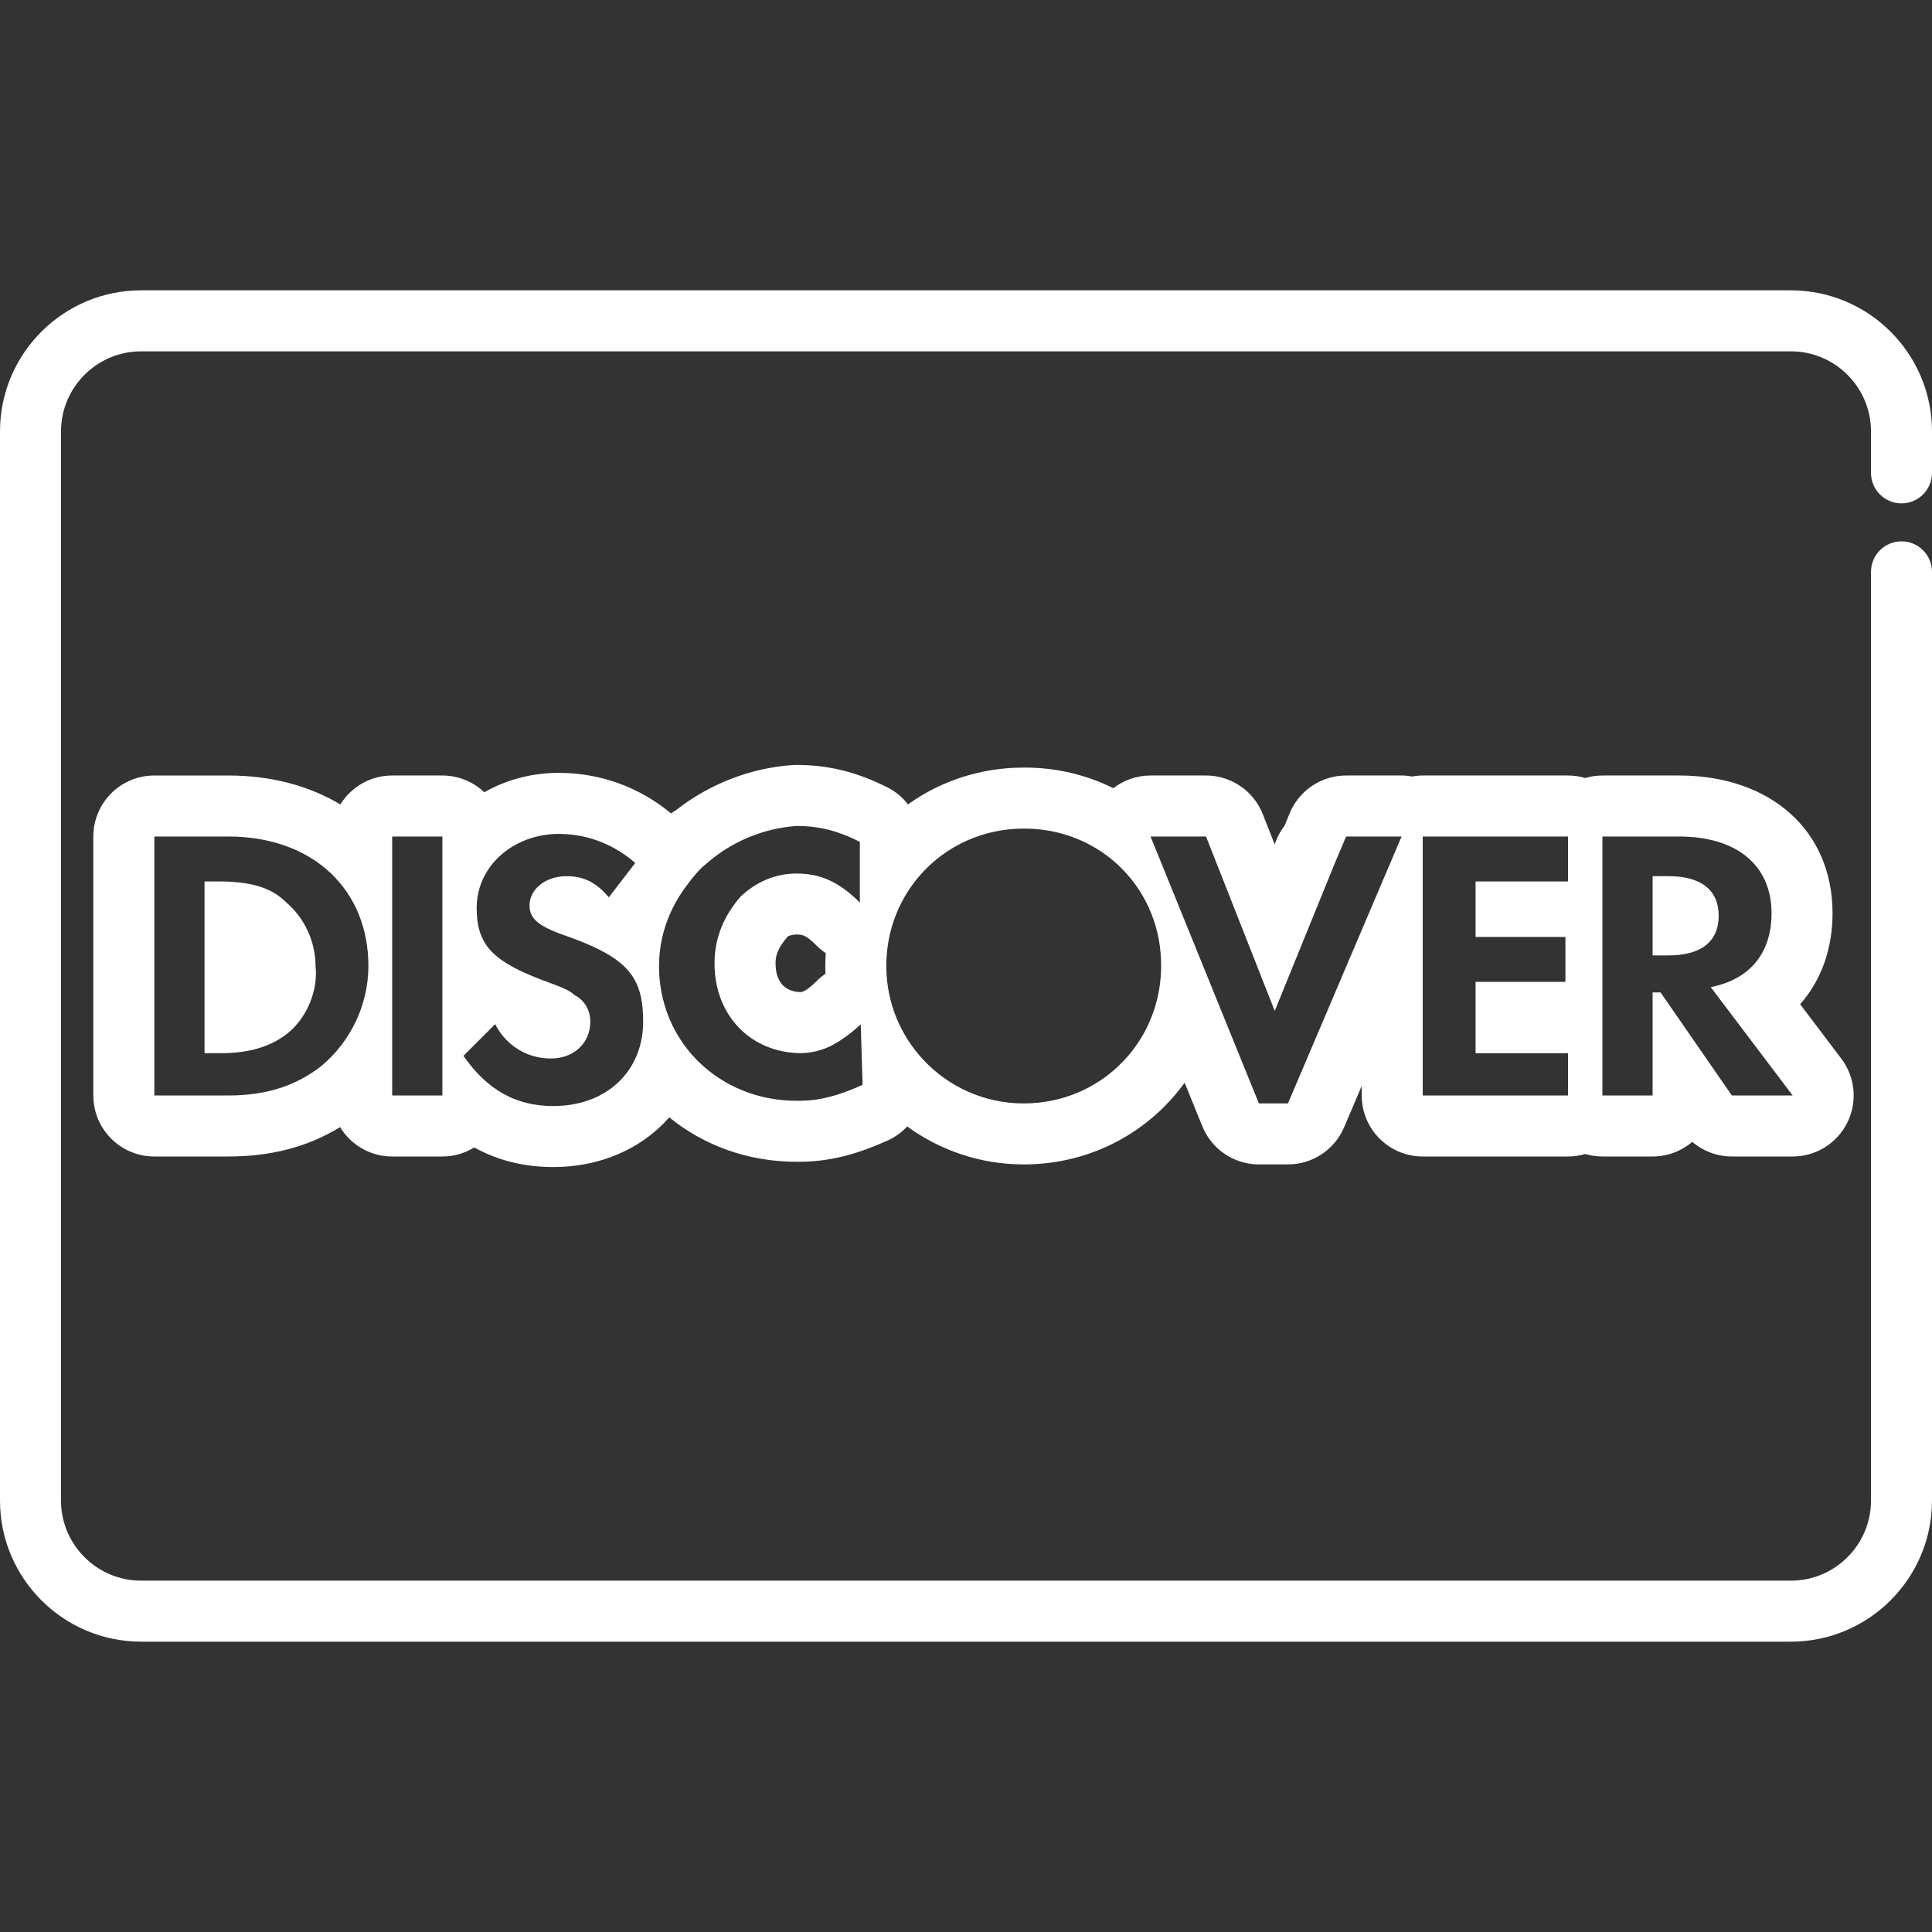 <?xml version="1.0"?>
<svg xmlns="http://www.w3.org/2000/svg" xmlns:xlink="http://www.w3.org/1999/xlink" version="1.1" id="Capa_1" x="0px" y="0px" viewBox="0 0 511.999 511.999" style="enable-background:new 0 0 511.999 511.999;" xml:space="preserve" width="512px" height="512px"><rect x="0" y="0" width="511.999" height="511.999" fill="#333333" stroke="none"/><g><g>
	<g>
		<path d="M83.617,256.002c0-6.305-2.802-12.61-7.703-16.81c-4.202-4.201-9.805-5.601-18.209-5.601h-3.501v45.517h4.202    c8.404,0,14.006-2.099,18.209-5.599C81.518,269.303,84.318,262.303,83.617,256.002z" data-original="#000000" class="active-path" data-old_color="#000000" fill="#FFFFFF"/>
	</g>
</g><g>
	<g>
		<path d="M442.16,232.19h-4.201v21.006h4.201c8.404,0,13.308-3.499,13.308-10.499C455.468,235.69,450.565,232.19,442.16,232.19z" data-original="#000000" class="active-path" data-old_color="#000000" fill="#FFFFFF"/>
	</g>
</g><g>
	<g>
		<path d="M503.915,133.4c4.466,0,8.084-3.62,8.084-8.084v-10.979c0-20.619-16.774-37.394-37.393-37.394H37.393    C16.775,76.942,0,93.716,0,114.336v283.326c0,20.62,16.775,37.395,37.393,37.395h437.214c20.619,0,37.393-16.775,37.392-37.395    V151.545c0-4.466-3.619-8.084-8.084-8.084s-8.084,3.619-8.084,8.084v246.117c0,11.705-9.522,21.227-21.225,21.227H37.393    c-11.703,0-21.225-9.522-21.225-21.227V114.336c0-11.704,9.522-21.226,21.225-21.226h437.212c11.703,0,21.225,9.522,21.225,21.226    v10.979C495.831,129.78,499.449,133.4,503.915,133.4z" data-original="#000000" class="active-path" data-old_color="#000000" fill="#FFFFFF"/>
	</g>
</g><g>
	<g>
		<path d="M228.11,271.755v-0.346C227.992,271.528,228.051,271.642,228.11,271.755z" data-original="#000000" class="active-path" data-old_color="#000000" fill="#FFFFFF"/>
	</g>
</g><g>
	<g>
		<path d="M487.975,280.565l-10.914-14.435c5.509-6.241,8.581-14.542,8.581-24.135c0-21.819-16.347-36.479-40.678-36.479h-20.31    c-1.583,0-3.108,0.238-4.553,0.661c-1.445-0.424-2.97-0.661-4.553-0.661h-38.513c-0.958,0-1.89,0.099-2.8,0.259    c-0.908-0.159-1.836-0.258-2.787-0.259c-0.002,0-0.002,0-0.002,0c-0.004,0-0.006,0-0.011,0h-0.004h-14.704    c-6.567,0-12.48,3.971-14.967,10.047l-1.32,3.229c-0.928,1.199-1.694,2.537-2.264,3.984l-0.379,0.966l-3.145-7.985    c-2.436-6.18-8.402-10.242-15.044-10.242h-14.704c-3.616,0-7.072,1.215-9.863,3.364c-7.159-3.562-15.12-5.46-23.4-5.46h-0.053    c-0.101-0.001-0.201-0.002-0.301-0.002c-11.195,0-21.812,3.424-30.657,9.751c-1.456-1.873-3.325-3.443-5.527-4.544    c-8.173-4.086-15.585-5.908-24.036-5.908c-0.385,0-0.768,0.014-1.151,0.041c-11.116,0.793-21.929,5.009-30.775,11.947    c-0.444,0.259-0.877,0.544-1.301,0.848c-8.528-7.021-18.796-10.734-29.798-10.734c-7.053,0-13.829,1.799-19.698,5.141    c-2.898-2.748-6.805-4.443-11.112-4.443H103.93c-5.807,0-10.882,3.071-13.733,7.665c-8.437-5.036-18.52-7.665-29.685-7.665H40.899    c-8.928,0-16.168,7.239-16.168,16.168v68.631c0,8.929,7.24,16.168,16.168,16.168h19.61c11.357,0,21.098-2.561,29.613-7.784    c2.838,4.661,7.949,7.785,13.807,7.785h13.306c3.096,0,5.979-0.886,8.438-2.396c6.242,3.45,13.246,5.193,20.973,5.193    c10.912,0,20.933-3.761,28.215-10.589c0.877-0.825,1.707-1.69,2.493-2.588c9.067,7.386,20.776,11.776,33.718,11.776    c0.113,0,0.227-0.001,0.341-0.003c0.12,0.002,0.24,0.003,0.358,0.003c9.52,0,17.162-2.828,23.381-5.596    c2.03-0.903,3.801-2.199,5.257-3.765c8.68,6.321,19.35,10.063,30.884,10.063c14.143,0,27.374-5.443,37.259-15.327    c1.981-1.981,3.775-4.101,5.389-6.332l4.697,11.57c2.476,6.098,8.4,10.087,14.981,10.087h7.703c6.482,0,12.337-3.871,14.876-9.835    l4.672-10.973v2.541c-0.004,8.929,7.234,16.169,16.165,16.169h37.817h0.697c1.583,0,3.108-0.238,4.553-0.661    c1.445,0.424,2.97,0.661,4.553,0.661h13.306c4.009,0,7.678-1.459,10.503-3.876c2.895,2.473,6.609,3.876,10.503,3.876h16.109    c6.136,0,11.744-3.473,14.476-8.965C492.284,292.026,491.674,285.459,487.975,280.565z M85.017,282.608    c-6.304,4.903-14.004,7.706-24.507,7.706H40.899v-68.631h19.61c0.705,0,1.404,0.014,2.094,0.042    c0.192,0.008,0.378,0.024,0.57,0.033c0.497,0.025,0.993,0.051,1.48,0.091c0.201,0.016,0.395,0.041,0.594,0.06    c0.472,0.044,0.945,0.087,1.411,0.146c0.185,0.023,0.367,0.054,0.552,0.079c0.472,0.065,0.945,0.128,1.409,0.206    c0.154,0.026,0.304,0.059,0.458,0.086c0.487,0.087,0.973,0.176,1.452,0.279c0.128,0.027,0.252,0.06,0.379,0.088    c0.497,0.112,0.992,0.225,1.478,0.352c0.106,0.028,0.208,0.061,0.314,0.089c0.503,0.136,1.002,0.277,1.493,0.429    c0.078,0.025,0.154,0.053,0.232,0.078c0.514,0.164,1.021,0.335,1.52,0.516c0.055,0.02,0.11,0.043,0.164,0.064    c0.517,0.193,1.029,0.392,1.531,0.605c0.037,0.016,0.071,0.032,0.11,0.048c0.516,0.22,1.025,0.45,1.526,0.691    c0.023,0.012,0.044,0.023,0.068,0.034c0.512,0.248,1.014,0.507,1.509,0.776c0.009,0.004,0.017,0.01,0.025,0.015    c0.505,0.277,1,0.564,1.486,0.862c0.002,0.002,0.004,0.004,0.009,0.005c1.475,0.909,2.854,1.917,4.137,3.018    c0.002,0.001,0.002,0.002,0.004,0.003c0.426,0.365,0.84,0.742,1.242,1.126c0.002,0.002,0.004,0.003,0.006,0.005    c6.293,6.024,9.863,14.489,9.863,24.489C97.623,266.505,92.718,276.307,85.017,282.608z M117.235,262.542l-0.001,27.774h-6.745    h-6.56v-4.404V225.45v-3.765h11.84h1.465V261.8h0.001V262.542z M166.455,283.836c-0.294,0.415-0.608,0.814-0.932,1.204    c-0.177,0.212-0.359,0.419-0.543,0.624c-0.275,0.304-0.558,0.598-0.85,0.885c-0.234,0.236-0.479,0.464-0.729,0.686    c-0.294,0.263-0.598,0.52-0.908,0.766c-0.196,0.156-0.389,0.31-0.59,0.459c-0.44,0.326-0.895,0.635-1.364,0.928    c-0.19,0.119-0.385,0.231-0.578,0.343c-0.413,0.241-0.832,0.471-1.263,0.687c-0.148,0.073-0.288,0.154-0.438,0.224    c-0.552,0.263-1.124,0.499-1.705,0.721c-0.183,0.07-0.369,0.139-0.554,0.205c-0.605,0.214-1.221,0.413-1.857,0.584    c-0.122,0.033-0.25,0.06-0.375,0.093c-0.591,0.15-1.193,0.28-1.807,0.391c-0.141,0.025-0.278,0.055-0.419,0.078    c-0.694,0.114-1.403,0.204-2.125,0.268c-0.157,0.014-0.318,0.025-0.476,0.037c-0.755,0.056-1.519,0.094-2.3,0.094    c-0.614,0-1.219-0.017-1.817-0.05c-0.066-0.004-0.128-0.013-0.194-0.017c-0.53-0.032-1.057-0.073-1.576-0.133    c-0.032-0.004-0.066-0.011-0.098-0.015c-2.872-0.34-5.551-1.087-8.058-2.268c-0.001,0-0.001-0.001-0.001-0.001    c-0.507-0.238-1.005-0.495-1.497-0.769c0,0-0.002,0-0.002-0.001c-3.931-2.188-7.426-5.509-10.571-10.051l8.404-8.404    c0.6,1.2,1.334,2.296,2.171,3.29c0.759,0.901,1.606,1.712,2.529,2.422c0.015,0.013,0.031,0.025,0.046,0.037    c0.903,0.692,1.878,1.284,2.905,1.774c0.042,0.019,0.083,0.04,0.124,0.06c0.497,0.231,1.005,0.434,1.524,0.614    c0.068,0.024,0.135,0.043,0.203,0.066c0.482,0.16,0.972,0.297,1.471,0.414c0.054,0.013,0.106,0.027,0.159,0.04    c0.517,0.113,1.047,0.198,1.581,0.262c0.115,0.014,0.232,0.025,0.347,0.037c0.543,0.053,1.091,0.089,1.646,0.089    c6.306,0,10.505-4.203,10.505-9.807c0-2.798-1.404-5.602-4.199-7c-1.404-1.401-3.505-2.103-9.107-4.201    c-0.68-0.265-1.328-0.527-1.96-0.789c-0.19-0.078-0.377-0.156-0.562-0.236c-0.548-0.231-1.08-0.462-1.59-0.693    c-0.232-0.106-0.453-0.21-0.678-0.316c-0.335-0.156-0.665-0.314-0.983-0.472c-0.263-0.129-0.524-0.26-0.777-0.39    c-0.249-0.129-0.486-0.259-0.724-0.388c-0.429-0.234-0.842-0.47-1.237-0.707c-0.154-0.091-0.305-0.183-0.453-0.275    c-5.714-3.563-7.844-7.695-7.844-14.643c0-7.225,4.091-13.27,10.183-16.662c0.02-0.012,0.042-0.022,0.064-0.033    c0.528-0.294,1.07-0.568,1.63-0.82c0.066-0.029,0.135-0.056,0.201-0.085c0.52-0.227,1.046-0.443,1.587-0.634    c0.134-0.047,0.274-0.085,0.41-0.131c0.484-0.16,0.97-0.317,1.471-0.447c0.227-0.06,0.462-0.102,0.693-0.156    c0.425-0.097,0.846-0.199,1.281-0.274c0.358-0.063,0.727-0.099,1.093-0.146c0.322-0.041,0.64-0.095,0.966-0.123    c0.703-0.061,1.416-0.094,2.136-0.094c0.846,0,1.68,0.04,2.507,0.107c0.07,0.005,0.141,0.009,0.21,0.015    c0.791,0.069,1.57,0.172,2.343,0.3c0.099,0.016,0.197,0.03,0.294,0.047c0.758,0.134,1.505,0.297,2.244,0.486    c0.1,0.025,0.201,0.051,0.301,0.078c0.739,0.197,1.467,0.422,2.185,0.673c0.086,0.03,0.172,0.063,0.259,0.094    c0.731,0.263,1.449,0.552,2.156,0.87c0.057,0.026,0.113,0.054,0.171,0.08c0.732,0.336,1.452,0.696,2.157,1.089    c0.011,0.008,0.023,0.015,0.033,0.022c1.928,1.078,3.751,2.363,5.444,3.844l-5.869,7.628l-1.135,1.475    c-3.501-4.202-7.002-5.603-11.205-5.603c-5.602,0-9.805,3.5-9.805,7.702c0,3.5,2.103,5.603,10.505,8.403    c0.689,0.25,1.345,0.499,1.991,0.747c0.113,0.043,0.229,0.087,0.34,0.132c0.651,0.253,1.283,0.508,1.888,0.76    c0.004,0.001,0.006,0.002,0.01,0.004c0.643,0.267,1.258,0.537,1.854,0.806c0.01,0.004,0.019,0.01,0.029,0.014    c0.598,0.272,1.173,0.544,1.722,0.82c0,0,0.001,0,0.002,0c9.052,4.519,11.768,9.563,11.768,19.125    C170.444,275.787,169.004,280.251,166.455,283.836z M228.579,287.513h-0.002c-6.301,2.804-11.206,4.201-16.809,4.201    c-0.135,0-0.269-0.008-0.406-0.01c-0.097,0.001-0.194,0.01-0.292,0.01c-0.636,0-1.268-0.015-1.895-0.045    c-0.16-0.008-0.316-0.024-0.475-0.033c-0.466-0.027-0.93-0.056-1.392-0.1c-0.198-0.019-0.392-0.049-0.59-0.07    c-0.418-0.046-0.835-0.091-1.248-0.15c-0.177-0.025-0.351-0.061-0.526-0.088c-0.429-0.068-0.859-0.135-1.283-0.217    c-0.138-0.027-0.273-0.061-0.41-0.089c-0.457-0.094-0.914-0.19-1.365-0.299c-0.133-0.032-0.261-0.072-0.391-0.106    c-0.453-0.115-0.904-0.233-1.348-0.364c-0.109-0.032-0.213-0.07-0.321-0.104c-0.464-0.142-0.926-0.288-1.381-0.446    c-0.082-0.028-0.16-0.061-0.24-0.089c-0.478-0.17-0.954-0.347-1.423-0.536c-0.061-0.025-0.122-0.055-0.184-0.08    c-0.483-0.198-0.964-0.404-1.435-0.622c-0.042-0.019-0.082-0.04-0.123-0.06c-0.49-0.229-0.975-0.467-1.454-0.715    c-0.017-0.009-0.031-0.018-0.048-0.027c-11.309-5.928-18.886-17.545-18.886-31.469c0-4.044,0.718-7.938,2.025-11.584    c0.009-0.022,0.017-0.042,0.023-0.065l0.001-0.001c1.297-3.594,3.167-6.947,5.496-9.965c0.632-0.884,1.307-1.728,2.004-2.541    c0,0,0.001-0.001,0.002-0.001c0.46-0.537,0.932-1.058,1.419-1.561c0.031-0.031,0.061-0.066,0.092-0.097    c0.504-0.517,1.095-0.943,1.625-1.421c6.437-5.648,14.831-9.245,23.732-9.881c6.301,0,11.206,1.402,16.804,4.201v3.089v13.017    c-1.678-1.679-3.293-3.037-4.903-4.125c-0.912-0.615-1.822-1.139-2.739-1.586c-0.049-0.023-0.097-0.048-0.147-0.071    c-0.898-0.427-1.803-0.775-2.726-1.053c-0.074-0.023-0.149-0.042-0.222-0.065c-0.406-0.115-0.814-0.219-1.227-0.308    c-0.06-0.014-0.12-0.029-0.18-0.042c-0.461-0.096-0.928-0.175-1.402-0.24c-0.081-0.011-0.164-0.018-0.247-0.028    c-0.387-0.048-0.781-0.085-1.179-0.114c-0.126-0.009-0.252-0.018-0.379-0.025c-0.478-0.026-0.961-0.044-1.455-0.044    c-5.838,0-10.913,2.417-14.853,6.158c-4.203,4.905-6.855,10.647-6.855,17.653c0,13.917,9.69,23.678,22.872,23.797    c0.407-0.009,0.811-0.032,1.213-0.066c0.108-0.009,0.215-0.021,0.322-0.03c0.317-0.03,0.632-0.068,0.945-0.114    c0.091-0.014,0.183-0.026,0.274-0.041c0.821-0.134,1.634-0.322,2.44-0.57c0.044-0.014,0.088-0.029,0.133-0.043    c0.383-0.122,0.764-0.255,1.146-0.405c0.027-0.011,0.056-0.022,0.084-0.031c0.839-0.335,1.676-0.736,2.516-1.213    c0.006-0.002,0.011-0.005,0.015-0.009c0.418-0.237,0.835-0.493,1.257-0.768c1.725-1.13,3.709-2.575,5.534-4.401l0.011,0.369    c-0.004-0.008-0.007-0.015-0.011-0.023v0.334c0.01-0.01,0.012-0.019,0.02-0.029l0.447,14.548V287.513z M218.762,258.055    c-0.823,0.562-1.604,1.201-2.326,1.923c-2.583,2.586-3.711,2.898-4.331,2.945c-5.714-0.194-6.577-4.841-6.577-7.623    c0-1.745,0.377-3.798,3.11-6.985c0.046-0.056,0.093-0.112,0.139-0.166c0.709-0.327,1.476-0.49,2.293-0.49    c1.449,0,2.406,0,5.368,2.963c0.742,0.742,1.545,1.392,2.392,1.963c-0.07,1.133-0.12,2.271-0.12,3.417    C218.709,256.69,218.736,257.373,218.762,258.055z M305.964,267.273c-0.001,0.002-0.002,0.004-0.002,0.006    c-0.419,1.313-0.912,2.59-1.469,3.832c-0.04,0.086-0.078,0.175-0.117,0.261c-0.164,0.36-0.337,0.716-0.514,1.069    c-0.049,0.099-0.099,0.198-0.15,0.295c-0.183,0.359-0.369,0.715-0.564,1.065c-0.019,0.036-0.04,0.07-0.059,0.106    c-0.635,1.136-1.328,2.231-2.078,3.287c-0.068,0.095-0.133,0.191-0.203,0.286c-0.214,0.296-0.433,0.59-0.659,0.878    c-0.089,0.116-0.181,0.233-0.272,0.348c-0.224,0.282-0.451,0.562-0.682,0.838c-0.082,0.099-0.168,0.196-0.252,0.294    c-0.76,0.883-1.562,1.728-2.404,2.534c-0.135,0.128-0.267,0.259-0.404,0.385c-0.23,0.212-0.464,0.421-0.698,0.627    c-0.16,0.141-0.321,0.281-0.484,0.419c-0.23,0.196-0.461,0.389-0.695,0.579c-0.179,0.144-0.362,0.285-0.544,0.426    c-0.23,0.179-0.457,0.358-0.691,0.53c-0.383,0.282-0.772,0.558-1.165,0.826c-0.21,0.143-0.427,0.278-0.642,0.417    c-0.234,0.152-0.467,0.303-0.703,0.448c-0.219,0.135-0.441,0.265-0.663,0.395c-0.245,0.143-0.49,0.283-0.737,0.421    c-0.219,0.121-0.435,0.241-0.656,0.357c-0.276,0.146-0.554,0.286-0.833,0.424c-0.198,0.099-0.393,0.198-0.594,0.293    c-0.465,0.219-0.932,0.429-1.407,0.63c-0.152,0.064-0.305,0.12-0.457,0.182c-0.351,0.142-0.705,0.282-1.063,0.415    c-0.201,0.073-0.4,0.142-0.603,0.212c-0.321,0.111-0.645,0.22-0.97,0.324c-0.204,0.065-0.411,0.128-0.617,0.191    c-0.349,0.104-0.703,0.203-1.056,0.295c-0.179,0.047-0.357,0.098-0.537,0.143c-0.529,0.132-1.063,0.254-1.601,0.364    c-0.077,0.015-0.156,0.027-0.233,0.042c-0.472,0.092-0.945,0.176-1.423,0.25c-0.185,0.028-0.371,0.053-0.557,0.079    c-0.38,0.053-0.761,0.101-1.146,0.143c-0.202,0.022-0.402,0.042-0.606,0.06c-0.392,0.037-0.788,0.065-1.186,0.088    c-0.181,0.012-0.36,0.024-0.541,0.032c-0.575,0.026-1.151,0.043-1.734,0.043c-0.642,0-1.281-0.018-1.913-0.051    c-0.196-0.01-0.385-0.03-0.579-0.044c-0.44-0.029-0.878-0.059-1.314-0.105c-0.219-0.023-0.433-0.056-0.651-0.082    c-0.407-0.051-0.815-0.099-1.217-0.162c-0.219-0.033-0.432-0.078-0.649-0.115c-0.4-0.07-0.798-0.139-1.193-0.222    c-0.206-0.043-0.411-0.095-0.617-0.142c-0.4-0.092-0.8-0.183-1.195-0.289c-0.192-0.051-0.382-0.109-0.57-0.162    c-0.406-0.113-0.811-0.231-1.211-0.359c-0.174-0.056-0.345-0.116-0.517-0.176c-0.413-0.138-0.823-0.28-1.228-0.433    c-0.156-0.059-0.31-0.122-0.466-0.183c-0.419-0.164-0.833-0.333-1.244-0.514c-0.137-0.059-0.272-0.122-0.409-0.184    c-0.426-0.192-0.846-0.389-1.263-0.598c-0.115-0.058-0.232-0.118-0.347-0.178c-0.431-0.221-0.859-0.449-1.281-0.688    c-0.097-0.055-0.192-0.111-0.289-0.165c-0.435-0.252-0.868-0.512-1.292-0.781c-0.078-0.05-0.156-0.099-0.232-0.15    c-0.44-0.283-0.874-0.574-1.301-0.877c-0.059-0.041-0.117-0.083-0.177-0.125c-0.442-0.316-0.876-0.641-1.301-0.975    c-0.044-0.033-0.086-0.068-0.128-0.101c-0.442-0.349-0.874-0.708-1.299-1.078c-0.025-0.023-0.051-0.044-0.076-0.066    c-0.438-0.383-0.868-0.776-1.285-1.179c-0.014-0.013-0.026-0.026-0.039-0.038c-0.429-0.415-0.85-0.84-1.259-1.275    c-0.002-0.002-0.003-0.003-0.004-0.005c-6.003-6.394-9.72-14.954-9.854-24.384c-0.003-0.176-0.014-0.348-0.014-0.525    c0-0.766,0.031-1.525,0.075-2.279c0-0.001,0-0.001,0-0.002c0.51-8.485,3.842-16.129,9.089-22.021l0.002-0.001    c2.067-2.322,4.43-4.373,7.035-6.094c0.045-0.029,0.091-0.057,0.136-0.086c0.462-0.302,0.929-0.594,1.406-0.876    c0.108-0.064,0.217-0.122,0.324-0.185c0.417-0.24,0.838-0.475,1.268-0.7c0.148-0.077,0.296-0.151,0.444-0.226    c0.394-0.201,0.791-0.393,1.194-0.58c0.178-0.082,0.357-0.159,0.535-0.239c0.382-0.168,0.765-0.332,1.152-0.487    c0.201-0.08,0.4-0.157,0.603-0.235c0.373-0.142,0.749-0.278,1.131-0.409c0.217-0.074,0.435-0.149,0.656-0.219    c0.369-0.119,0.742-0.231,1.116-0.338c0.234-0.068,0.468-0.135,0.703-0.197c0.371-0.098,0.743-0.188,1.118-0.274    c0.242-0.057,0.486-0.114,0.731-0.166c0.377-0.08,0.758-0.149,1.14-0.216c0.247-0.044,0.49-0.092,0.739-0.13    c0.393-0.061,0.79-0.111,1.188-0.158c0.243-0.029,0.481-0.066,0.724-0.091c0.431-0.044,0.87-0.074,1.305-0.106    c0.212-0.014,0.421-0.036,0.634-0.046c0.651-0.033,1.305-0.053,1.964-0.053c0.046,0,0.091,0.003,0.135,0.003    c0.073,0,0.146-0.001,0.219-0.001c0.133,0,0.263,0.011,0.395,0.012c0.517,0.006,1.033,0.021,1.549,0.047    c0.225,0.012,0.448,0.028,0.674,0.044c0.486,0.035,0.972,0.079,1.456,0.133c0.197,0.022,0.393,0.042,0.59,0.068    c1.383,0.177,2.758,0.43,4.115,0.764c0.082,0.021,0.162,0.043,0.244,0.065c0.613,0.156,1.224,0.329,1.83,0.516    c0.104,0.032,0.206,0.065,0.309,0.098c0.65,0.207,1.297,0.432,1.938,0.678c0.016,0.006,0.032,0.012,0.047,0.018    c1.394,0.537,2.759,1.163,4.088,1.878c0.004,0.003,0.01,0.005,0.015,0.008c0,0,0,0,0,0.001c2.989,1.609,5.797,3.659,8.307,6.171    c7.042,7.043,10.541,16.388,10.501,25.72c0,0.066,0.004,0.129,0.004,0.195C307.708,259.948,307.092,263.732,305.964,267.273z     M341.32,292.413h-7.703l-28.71-70.728h6.509h8.194l18.209,46.221l15.859-38.991l3.05-7.231h4.139h10.564L341.32,292.413z     M415.549,233.59h-7.062h-17.445v14.705h17.445h6.366v11.91h-6.366h-17.445v6.3v12.603h12.604h4.84h7.063v11.207h-0.697h-6.366    h-31.451v-37.818v-2.699v-28.114h10.567h20.884h7.063V233.59z M458.966,290.316l-18.903-27.315h-2.103v27.314h-6.242h-7.063    v-68.631h7.063h13.246c15.404,0,24.509,7.707,24.509,20.311c0,10.502-5.604,17.507-16.105,19.606l21.708,28.715H458.966z" data-original="#000000" class="active-path" data-old_color="#000000" fill="#FFFFFF"/>
	</g>
</g></g> </svg>
